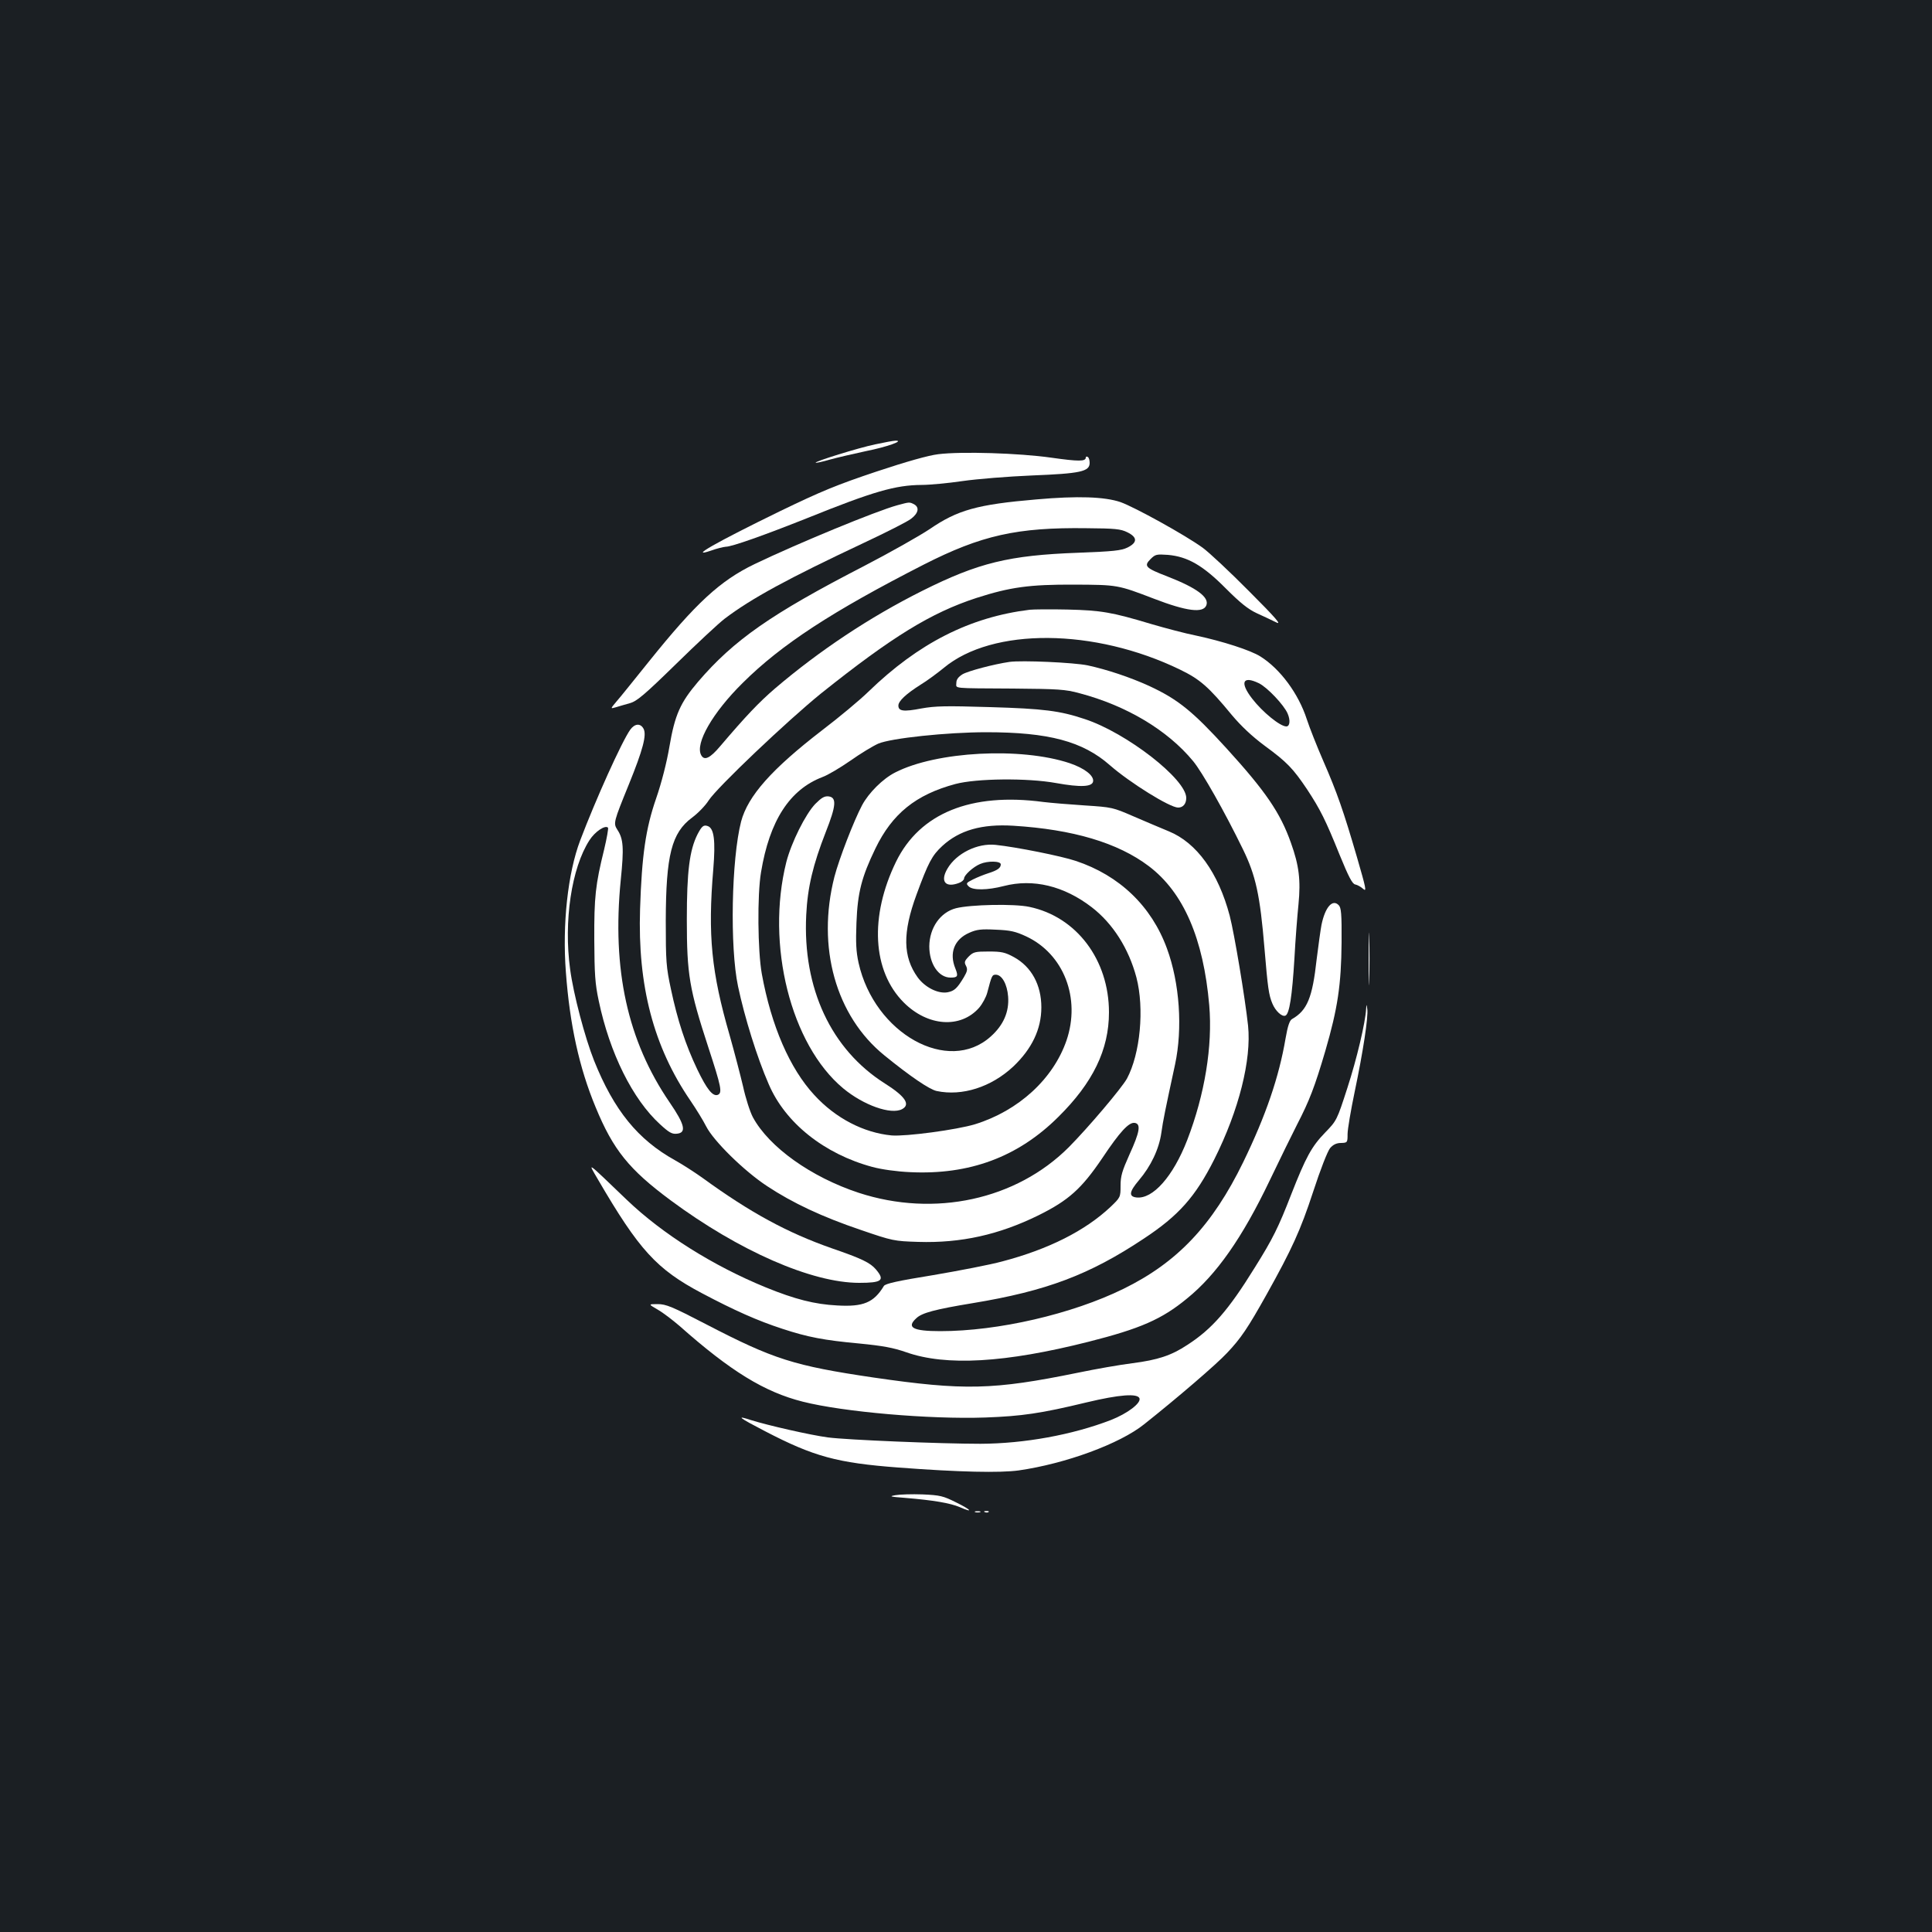 <?xml version="1.0" standalone="no"?>
<!DOCTYPE svg PUBLIC "-//W3C//DTD SVG 20010904//EN"
 "http://www.w3.org/TR/2001/REC-SVG-20010904/DTD/svg10.dtd">
<svg version="1.0" xmlns="http://www.w3.org/2000/svg"
 width="1000pt" height="1000pt" viewBox="0 0 1000 1000"
 preserveAspectRatio="xMidYMid meet">
<rect width="100%" height="100%" fill="#1b1f23"/>
<g transform="translate(0,1000) scale(0.1,-0.1)"
fill="#ffffff" stroke="none">
<path d="M4530 7700 c-87 -18 -315 -89 -308 -95 2 -2 35 5 73 16 39 11 123 30
187 44 111 22 201 55 153 54 -11 0 -58 -9 -105 -19z"/>
<path d="M4856 7649 c-50 -6 -164 -38 -320 -90 -203 -68 -282 -100 -501 -206
-328 -160 -476 -244 -355 -203 30 11 64 19 76 20 32 0 200 60 419 147 347 140
460 172 595 173 41 0 137 9 212 20 76 11 238 24 360 29 250 10 298 20 298 65
0 14 -4 28 -10 31 -5 3 -10 2 -10 -3 0 -21 -36 -21 -178 -1 -168 24 -466 33
-586 18z"/>
<path d="M5364 7415 c-306 -26 -408 -55 -551 -153 -54 -36 -208 -123 -343
-193 -479 -247 -672 -382 -857 -598 -92 -108 -120 -171 -148 -335 -14 -83 -41
-188 -69 -269 -54 -156 -74 -294 -83 -572 -13 -398 70 -713 260 -991 30 -44
67 -104 82 -134 38 -75 195 -230 315 -309 133 -88 287 -160 485 -227 166 -57
173 -58 297 -62 222 -7 419 37 624 138 155 77 222 137 329 295 92 138 138 187
168 183 34 -5 26 -48 -27 -164 -38 -85 -46 -111 -46 -161 0 -60 -1 -61 -52
-110 -132 -124 -321 -219 -560 -282 -62 -17 -223 -48 -358 -71 -186 -30 -247
-44 -255 -56 -52 -86 -106 -109 -242 -101 -116 6 -218 32 -368 93 -274 112
-536 277 -720 453 -216 207 -204 199 -150 106 213 -365 303 -464 537 -588 170
-90 289 -143 418 -185 131 -43 214 -59 398 -76 123 -12 176 -22 242 -45 207
-73 513 -55 944 54 268 68 379 116 510 224 152 123 286 314 428 611 54 113
118 243 142 290 63 122 91 194 146 381 64 220 82 341 84 561 1 149 -2 180 -15
193 -32 33 -70 -10 -89 -102 -5 -26 -16 -106 -25 -178 -22 -200 -49 -265 -128
-310 -12 -7 -22 -36 -33 -100 -34 -200 -102 -399 -219 -640 -160 -328 -341
-519 -620 -656 -267 -131 -649 -219 -948 -219 -142 0 -177 19 -124 67 29 28
98 46 292 78 382 63 604 147 884 333 182 120 268 217 366 411 128 255 193 516
175 692 -16 147 -71 476 -95 569 -59 223 -171 378 -315 437 -41 17 -124 52
-184 78 -106 46 -111 47 -250 56 -77 5 -175 13 -216 18 -374 50 -639 -58 -762
-309 -138 -283 -123 -566 40 -729 124 -124 294 -136 390 -27 17 20 36 55 42
78 23 88 25 93 44 93 32 0 59 -49 64 -113 6 -79 -24 -148 -90 -207 -220 -198
-602 15 -684 381 -13 59 -15 105 -11 208 6 157 27 237 98 384 87 180 209 279
414 334 109 29 372 32 521 5 128 -23 188 -20 192 9 4 30 -45 68 -122 94 -253
84 -689 61 -902 -48 -64 -32 -138 -106 -172 -170 -43 -81 -119 -278 -143 -370
-93 -364 7 -721 259 -925 134 -109 233 -176 270 -184 132 -28 282 20 396 126
97 92 146 194 146 307 0 116 -51 210 -142 260 -46 25 -64 29 -130 29 -70 0
-80 -2 -104 -26 -22 -23 -24 -30 -14 -48 9 -18 7 -28 -11 -59 -35 -58 -49 -71
-84 -78 -49 -9 -117 25 -155 77 -77 107 -79 231 -6 429 61 166 80 202 133 251
89 82 205 115 368 105 308 -19 541 -88 701 -209 180 -136 283 -375 313 -720
18 -211 -23 -462 -114 -698 -73 -188 -178 -307 -263 -297 -41 5 -37 30 13 89
62 73 104 161 116 245 9 65 20 118 71 354 40 187 24 422 -42 601 -80 219 -246
378 -472 453 -74 25 -309 72 -415 83 -94 10 -203 -44 -249 -123 -39 -66 -11
-101 60 -74 14 5 26 16 26 23 0 17 47 60 83 75 39 17 107 16 107 -2 0 -19 -18
-31 -65 -46 -22 -7 -57 -21 -79 -32 -36 -18 -37 -21 -22 -36 21 -21 97 -20
182 2 151 39 311 1 455 -110 109 -84 191 -213 231 -363 42 -161 20 -395 -49
-524 -28 -50 -200 -253 -301 -355 -272 -272 -695 -364 -1087 -236 -246 81
-464 236 -548 391 -15 28 -38 100 -51 160 -14 59 -45 178 -69 263 -95 328
-114 519 -85 862 12 147 4 210 -28 222 -22 8 -31 1 -54 -43 -41 -82 -55 -191
-55 -441 0 -284 13 -360 111 -660 67 -205 74 -237 49 -247 -26 -9 -56 28 -106
132 -61 128 -102 254 -136 414 -25 116 -27 144 -27 356 1 339 30 454 136 533
30 22 69 62 86 89 43 67 409 414 582 554 367 293 568 417 804 494 174 56 274
70 506 69 225 -1 225 -1 413 -73 169 -65 255 -76 271 -34 16 41 -49 90 -201
149 -114 44 -124 54 -88 90 25 25 31 26 90 22 102 -9 181 -54 300 -174 75 -75
115 -107 160 -128 33 -15 78 -36 100 -47 31 -16 2 19 -140 161 -99 100 -207
201 -240 225 -91 66 -352 210 -425 236 -82 28 -222 33 -436 14z m471 -170 c53
-26 53 -53 1 -79 -33 -16 -74 -20 -255 -27 -359 -13 -517 -52 -807 -197 -272
-136 -532 -309 -762 -505 -84 -72 -153 -145 -284 -299 -53 -63 -83 -77 -99
-46 -32 60 60 220 215 373 200 199 464 371 938 613 297 151 482 193 843 188
146 -1 176 -4 210 -21z"/>
<path d="M4645 7385 c-110 -30 -515 -197 -740 -305 -178 -86 -303 -201 -547
-505 -75 -93 -150 -187 -168 -207 -31 -37 -31 -37 -3 -29 15 5 48 14 72 21 37
10 74 41 240 203 108 106 221 211 251 234 141 107 330 209 723 394 115 54 224
109 243 124 38 29 44 59 15 75 -24 12 -23 12 -86 -5z"/>
<path d="M5330 6844 c-310 -38 -576 -173 -835 -424 -44 -43 -152 -133 -240
-200 -261 -201 -384 -340 -419 -472 -50 -194 -59 -650 -16 -853 34 -161 99
-370 159 -507 86 -201 288 -361 536 -428 48 -13 127 -24 195 -27 308 -15 559
78 768 286 179 177 262 348 262 541 0 272 -168 495 -412 546 -78 17 -305 12
-380 -7 -81 -21 -137 -101 -138 -197 0 -91 48 -162 110 -162 37 0 41 7 25 47
-33 80 -6 151 72 185 38 17 61 20 137 16 76 -3 102 -9 158 -35 194 -91 283
-320 208 -539 -69 -199 -248 -363 -473 -433 -96 -29 -358 -64 -432 -58 -145
14 -290 89 -400 209 -127 137 -223 358 -272 628 -21 117 -24 407 -4 525 44
267 148 428 318 493 28 10 93 49 145 85 52 37 117 76 144 88 65 28 356 59 559
59 323 0 499 -47 640 -171 103 -90 310 -219 353 -219 26 0 42 20 42 50 0 97
-309 337 -525 408 -128 43 -214 54 -490 62 -230 7 -283 6 -356 -7 -93 -18
-119 -14 -119 15 0 23 39 60 115 108 33 20 87 60 120 87 252 210 780 206 1223
-9 103 -50 147 -88 268 -235 48 -57 104 -110 170 -159 116 -85 147 -118 219
-225 69 -105 96 -159 169 -340 47 -115 66 -151 81 -153 11 -2 30 -13 41 -23
19 -17 14 4 -32 163 -70 240 -103 335 -175 500 -33 76 -71 172 -85 215 -43
133 -138 261 -240 325 -50 32 -196 79 -332 108 -56 11 -161 39 -233 60 -203
61 -259 71 -434 75 -88 2 -176 1 -195 -1z m1185 -380 c43 -20 132 -114 150
-158 15 -35 11 -66 -7 -66 -32 0 -123 74 -177 144 -65 84 -49 120 34 80z"/>
<path d="M5225 6574 c-82 -12 -214 -47 -243 -64 -22 -14 -32 -27 -32 -45 0
-30 -29 -27 295 -29 232 -2 269 -4 342 -24 243 -64 456 -191 588 -351 47 -56
164 -263 258 -456 67 -137 89 -238 112 -515 17 -203 22 -240 41 -285 16 -38
49 -69 67 -62 21 8 35 101 47 297 5 96 15 222 21 280 12 124 3 200 -39 317
-55 156 -131 267 -334 490 -176 193 -252 254 -401 323 -99 45 -216 84 -317
106 -72 15 -341 27 -405 18z"/>
<path d="M3262 6223 c-44 -62 -179 -362 -259 -573 -64 -169 -93 -434 -74 -682
20 -271 69 -495 154 -699 91 -221 173 -322 387 -481 355 -263 732 -428 977
-428 118 0 134 13 88 68 -30 36 -73 57 -230 111 -231 81 -422 185 -667 363
-42 30 -107 72 -145 93 -191 106 -315 258 -418 515 -47 118 -107 344 -124 473
-34 249 7 524 100 668 28 44 81 80 96 65 3 -3 -6 -54 -20 -113 -45 -182 -52
-246 -51 -468 1 -177 4 -226 23 -315 57 -272 176 -510 317 -639 47 -43 62 -52
88 -49 50 5 41 47 -38 162 -218 319 -299 687 -253 1151 17 167 14 213 -18 261
-21 33 -19 40 60 234 73 180 93 256 76 288 -16 30 -46 27 -69 -5z"/>
<path d="M4220 5839 c-51 -53 -124 -200 -150 -301 -107 -427 23 -945 294
-1171 106 -88 248 -138 305 -108 45 24 17 66 -89 133 -278 176 -426 492 -407
872 7 144 35 260 101 429 54 137 58 180 14 185 -21 2 -36 -7 -68 -39z"/>
<path d="M7084 5035 c0 -121 2 -169 3 -107 2 62 2 161 0 220 -1 59 -3 8 -3
-113z"/>
<path d="M7071 4778 c-4 -72 -48 -258 -97 -409 -54 -167 -55 -169 -115 -231
-70 -72 -100 -127 -176 -321 -66 -170 -95 -229 -189 -379 -136 -220 -221 -317
-348 -399 -83 -55 -153 -78 -285 -95 -64 -8 -190 -30 -281 -49 -441 -90 -590
-93 -1059 -25 -412 61 -516 94 -865 275 -177 92 -209 105 -252 105 -49 0 -49
0 1 -29 28 -16 77 -54 111 -83 266 -236 441 -343 639 -393 209 -53 656 -92
945 -82 189 7 287 21 523 78 171 41 266 48 275 21 8 -25 -62 -78 -148 -112
-200 -77 -448 -122 -675 -123 -205 0 -692 20 -790 33 -90 12 -310 62 -399 90
-79 26 -63 13 74 -58 252 -131 372 -164 691 -188 318 -24 524 -28 621 -15 244
35 524 138 650 239 170 135 373 309 429 369 72 76 107 128 205 303 131 235
175 331 241 532 37 114 75 211 88 226 15 17 32 26 56 26 33 1 34 2 34 46 0 25
17 124 37 220 43 205 71 387 65 427 -4 28 -4 28 -6 1z"/>
<path d="M4635 2261 c-35 -6 -29 -8 50 -14 146 -12 234 -27 283 -48 73 -32 60
-14 -20 25 -66 33 -82 37 -173 41 -55 2 -118 0 -140 -4z"/>
<path d="M5048 2173 c6 -2 18 -2 25 0 6 3 1 5 -13 5 -14 0 -19 -2 -12 -5z"/>
<path d="M5098 2173 c7 -3 16 -2 19 1 4 3 -2 6 -13 5 -11 0 -14 -3 -6 -6z"/>
</g>
</svg>
